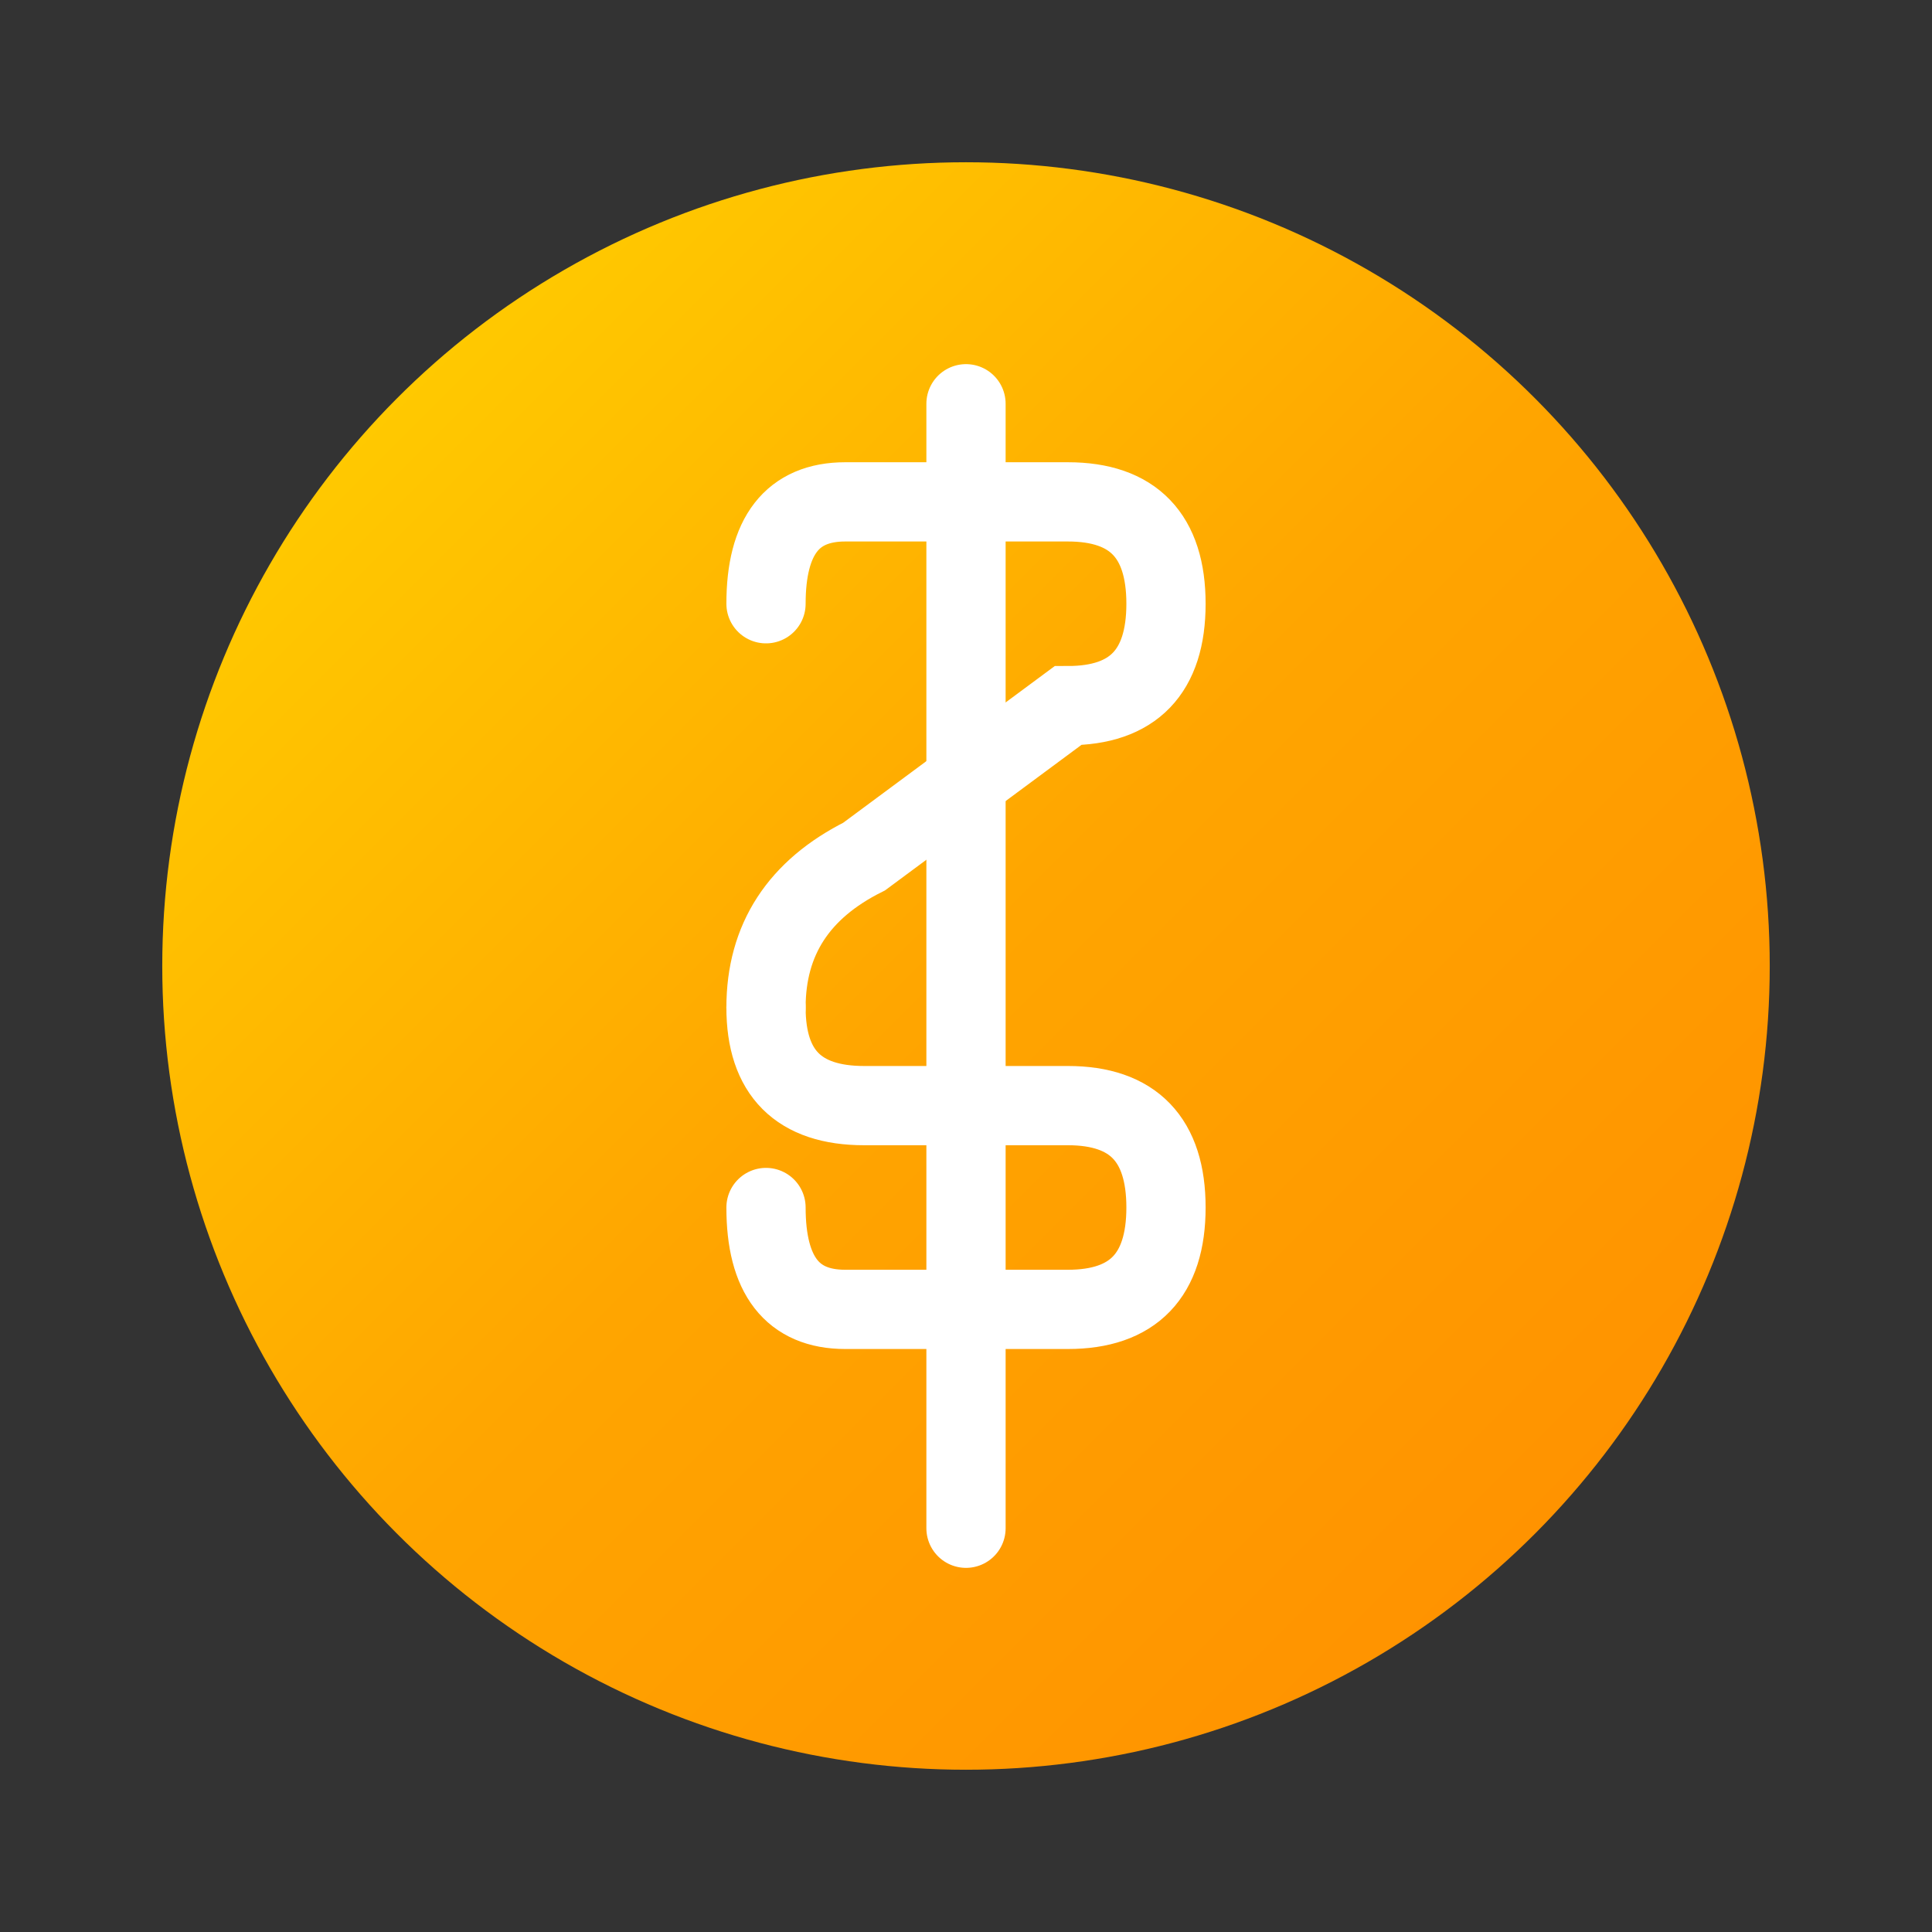 <svg xmlns="http://www.w3.org/2000/svg" width="512" height="512" viewBox="0 0 512 512">
  <rect x="0" y="0" width="512" height="512" fill="#333333" stroke="none"/>
  <defs>
    <linearGradient id="gold" x1="0%" y1="0%" x2="100%" y2="100%">
      <stop offset="0%" style="stop-color:#FFD700"/>
      <stop offset="50%" style="stop-color:#FFA500"/>
      <stop offset="100%" style="stop-color:#FF8C00"/>
    </linearGradient>
  </defs>
  
  <!-- Círculo de fundo -->
  <circle cx="256" cy="256" r="213" fill="url(#gold)" stroke="none"/>
  
  <!-- Símbolo $ -->
  <!-- Linha vertical -->
  <line x1="256" y1="107" x2="256" y2="405" stroke="#FFFFFF" stroke-width="21" stroke-linecap="round"/>
  
  <!-- Curva superior do S -->
  <path d="M203 160 Q203 133 224 133 L283 133 Q309 133 309 160 Q309 187 283 187 L229 227 Q203 240 203 267" 
        fill="none" stroke="#FFFFFF" stroke-width="21" stroke-linecap="round"/>
  
  <!-- Curva inferior do S -->
  <path d="M203 267 Q203 293 229 293 L283 293 Q309 293 309 320 Q309 347 283 347 L224 347 Q203 347 203 320" 
        fill="none" stroke="#FFFFFF" stroke-width="21" stroke-linecap="round"/>
</svg>